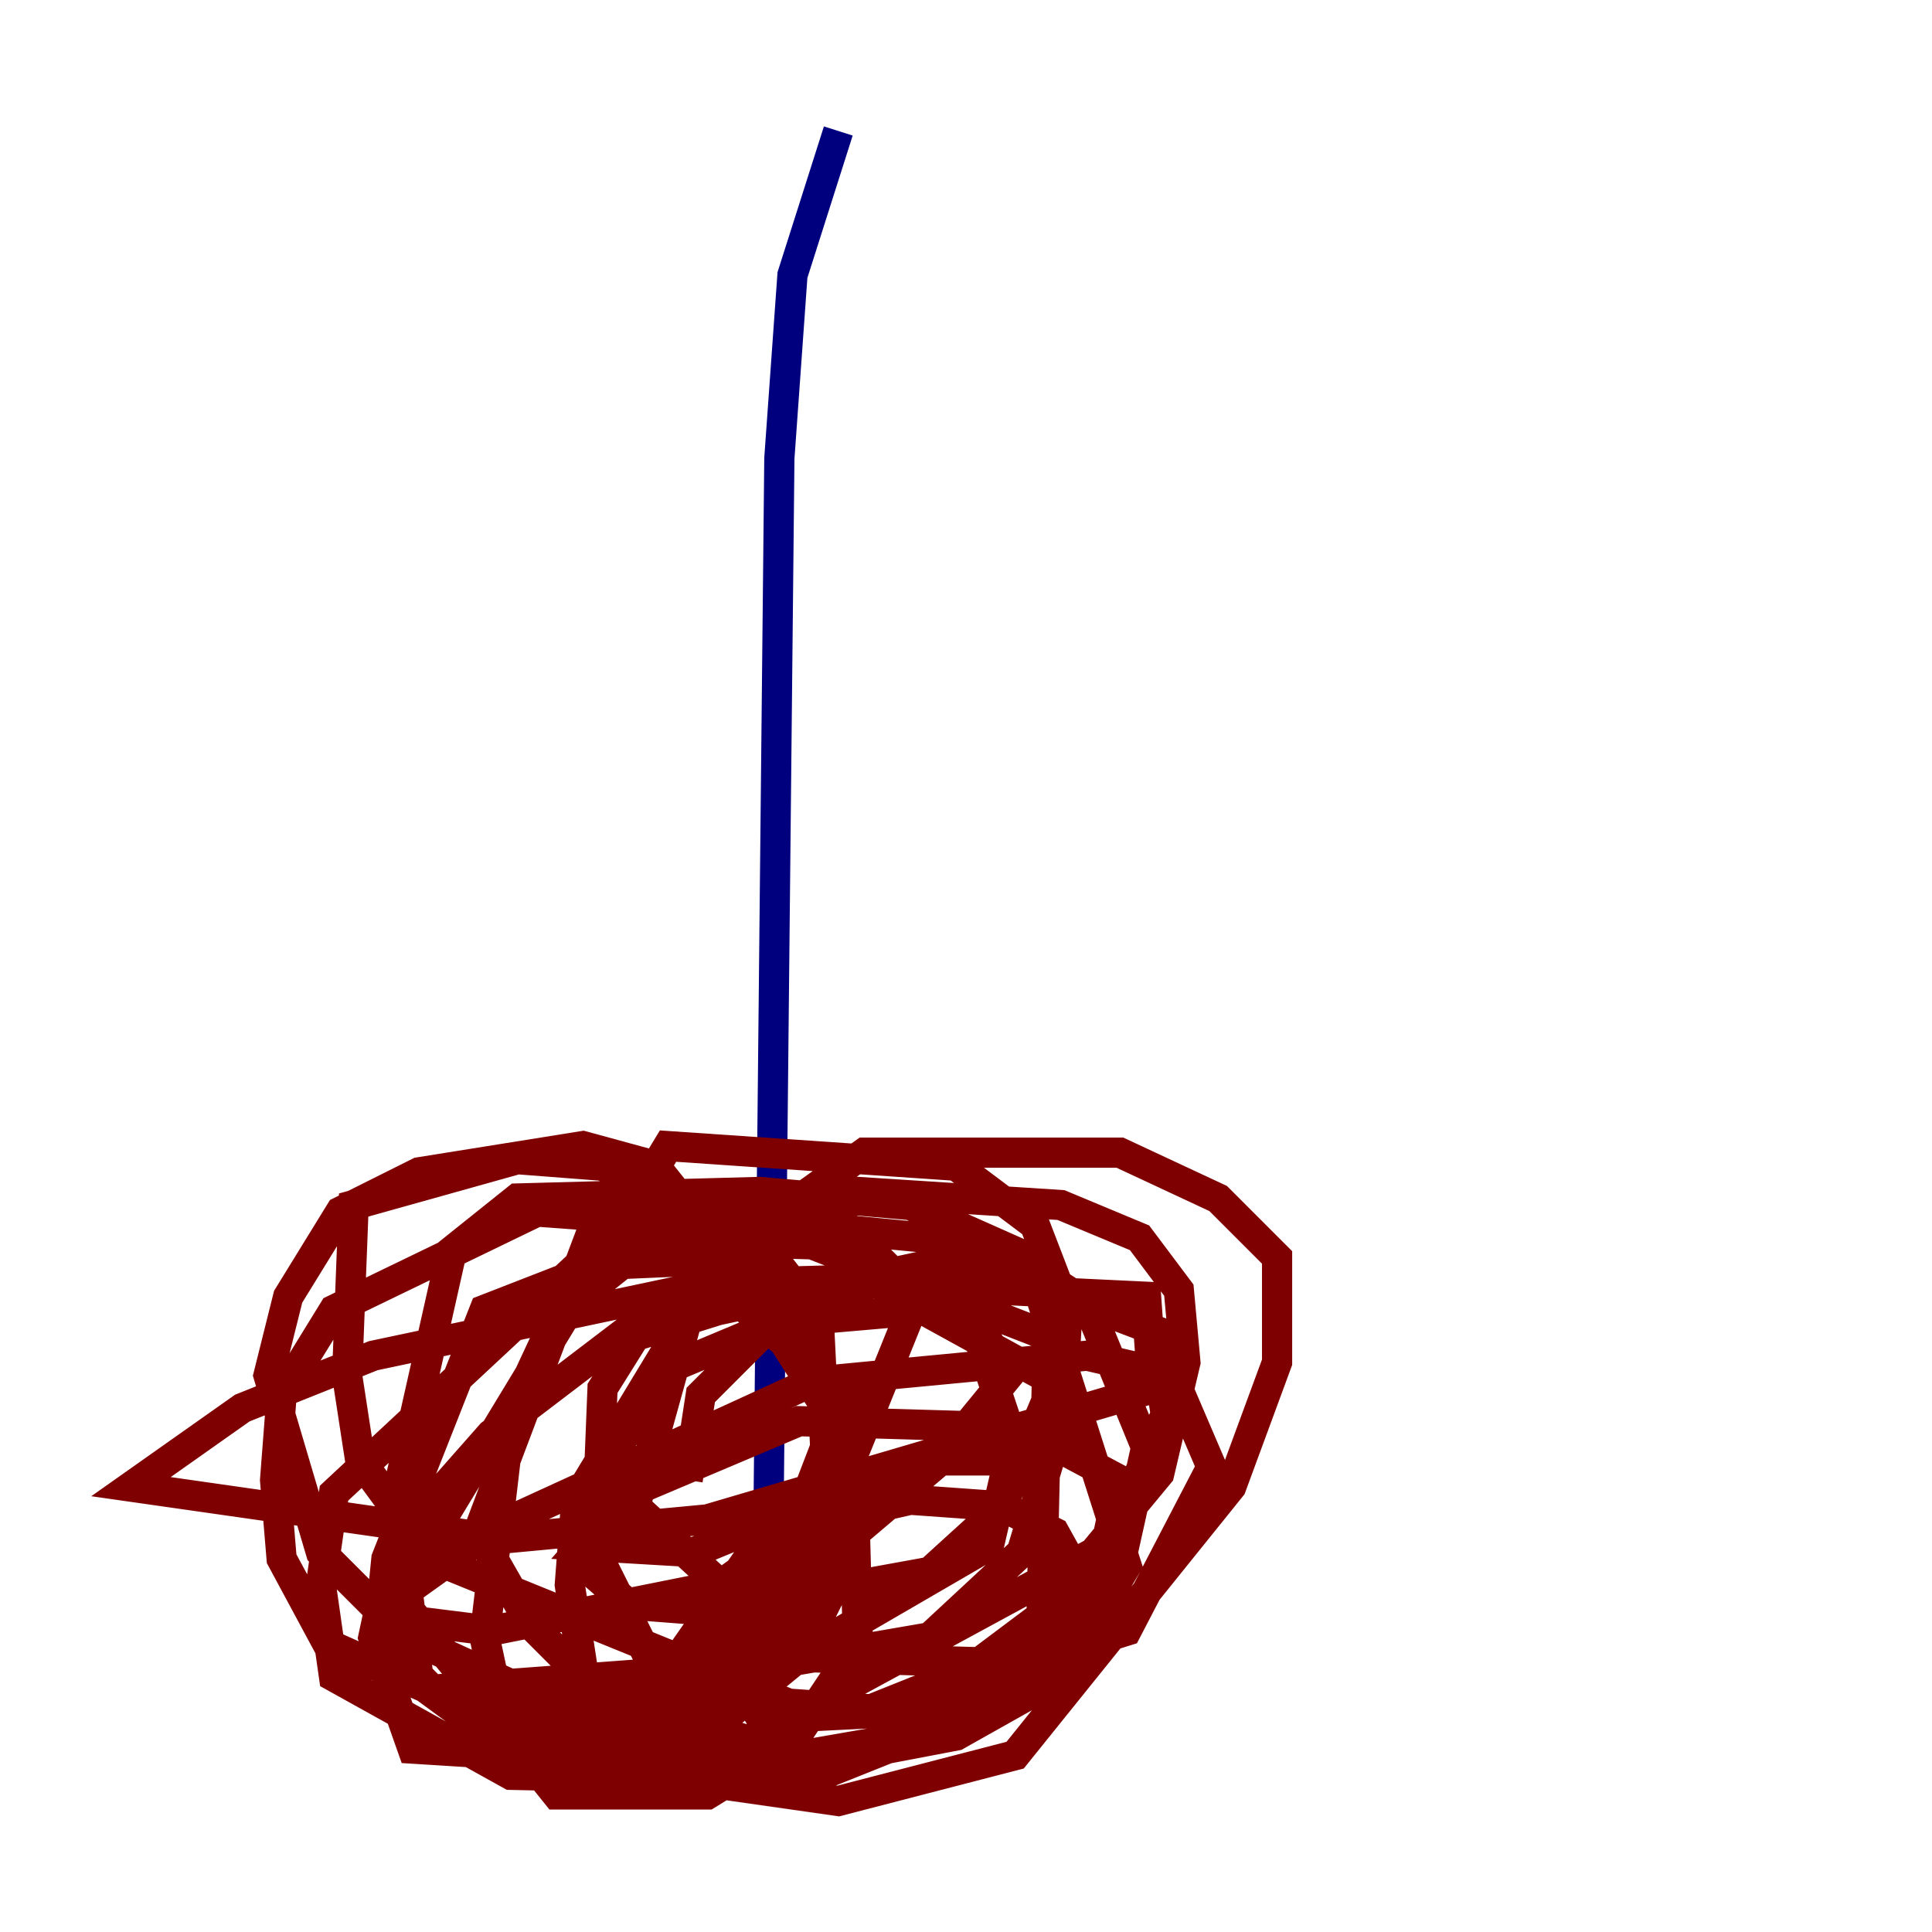 <?xml version="1.0" encoding="utf-8" ?>
<svg baseProfile="tiny" height="128" version="1.2" viewBox="0,0,128,128" width="128" xmlns="http://www.w3.org/2000/svg" xmlns:ev="http://www.w3.org/2001/xml-events" xmlns:xlink="http://www.w3.org/1999/xlink"><defs /><polyline fill="none" points="55.539,8.678 52.502,18.224 51.634,30.373 50.766,114.983" stroke="#00007f" stroke-width="2" /><polyline fill="none" points="55.105,91.986 43.39,77.234 38.617,75.932 27.77,77.668 22.563,80.271 19.091,85.912 17.79,91.119 21.261,102.834 25.6,107.173 32.542,108.041 47.729,105.003 52.502,101.532 54.671,95.891 54.237,87.214 51.2,83.308 41.22,83.742 36.881,87.214 33.844,93.722 32.108,108.475 33.41,114.549 36.881,118.888 46.861,118.888 52.502,115.417 56.841,108.909 56.407,92.854 49.031,86.346 42.088,88.515 39.919,91.986 39.485,102.834 42.956,109.776 49.031,110.644 61.614,108.475 67.688,102.834 70.291,94.156 70.725,86.78 68.556,81.139 63.349,77.234 44.258,75.932 26.902,104.57 27.77,111.512 34.278,116.285 55.539,119.322 67.254,116.285 81.573,98.495 84.61,90.251 84.61,83.308 80.705,79.403 74.197,76.366 57.275,76.366 48.163,82.875 38.183,99.363 37.749,105.003 38.617,110.644 41.22,114.549 47.729,116.285 73.329,102.4 77.234,93.722 76.366,88.081 63.783,83.308 41.654,88.081 32.542,95.024 26.034,102.4 24.732,108.475 27.336,115.851 34.278,116.285 43.824,114.115 51.634,108.475 60.746,85.912 55.973,81.139 41.22,81.139 22.129,98.929 21.261,105.003 22.129,111.078 33.844,117.586 53.37,118.02 62.047,114.549 68.99,107.607 69.424,88.515 53.803,82.441 39.051,82.007 31.675,101.532 35.146,107.607 39.919,112.38 54.237,116.719 63.349,114.983 70.291,111.078 74.63,103.702 68.122,83.308 60.312,79.837 50.332,78.969 34.278,79.403 29.939,82.875 26.034,100.231 26.468,105.871 30.373,110.644 36.447,113.681 48.163,113.681 52.936,109.776 55.973,103.702 56.407,95.891 46.427,80.271 39.919,77.234 34.278,76.8 23.43,79.837 22.997,91.119 23.864,96.759 28.637,103.268 54.237,113.681 62.915,113.248 69.424,109.342 74.197,103.702 75.932,95.891 72.027,86.346 65.953,82.441 47.729,80.705 32.108,86.78 25.6,103.268 25.166,107.607 35.58,112.38 43.39,112.814 66.386,93.288 64.651,88.081 53.37,81.573 35.58,80.271 22.129,86.78 18.658,92.42 18.224,98.061 18.658,103.268 21.695,108.909 38.183,116.285 48.163,117.153 58.142,115.417 66.386,110.21 76.8,97.627 78.536,90.251 78.102,85.478 75.498,82.007 70.291,79.837 56.841,78.969 46.427,84.176 42.088,99.797 52.936,109.776 67.688,110.21 74.63,108.041 80.271,97.193 77.668,91.119 72.027,89.817 53.803,91.552 32.976,101.098 26.902,105.437 25.6,108.909 28.637,111.946 52.068,110.21 65.519,102.4 66.82,96.759 60.746,96.759 55.539,98.495 47.295,108.909 50.332,113.681 62.481,113.248 68.556,111.512 71.593,109.342 72.027,105.437 69.858,101.532 66.386,99.797 60.312,99.363 50.766,101.532 44.691,110.21 45.125,112.38 57.709,113.248 64.217,110.644 72.895,104.136 74.197,98.061 67.688,94.59 52.936,94.156 41.654,98.929 38.617,102.4 45.993,102.834 62.915,95.891 66.82,91.119 62.915,84.61 47.295,85.044 24.732,89.817 16.054,93.288 8.678,98.495 32.976,101.966 46.861,100.664 76.366,91.986 75.932,85.912 57.709,85.044 44.258,90.685 38.617,99.363 38.183,103.268 41.654,106.305 47.295,106.739 61.614,104.136 66.386,99.797 69.858,91.552 61.18,86.78 51.2,87.647 46.427,92.42 45.559,98.061" stroke="#7f0000" stroke-width="2" /></svg>
